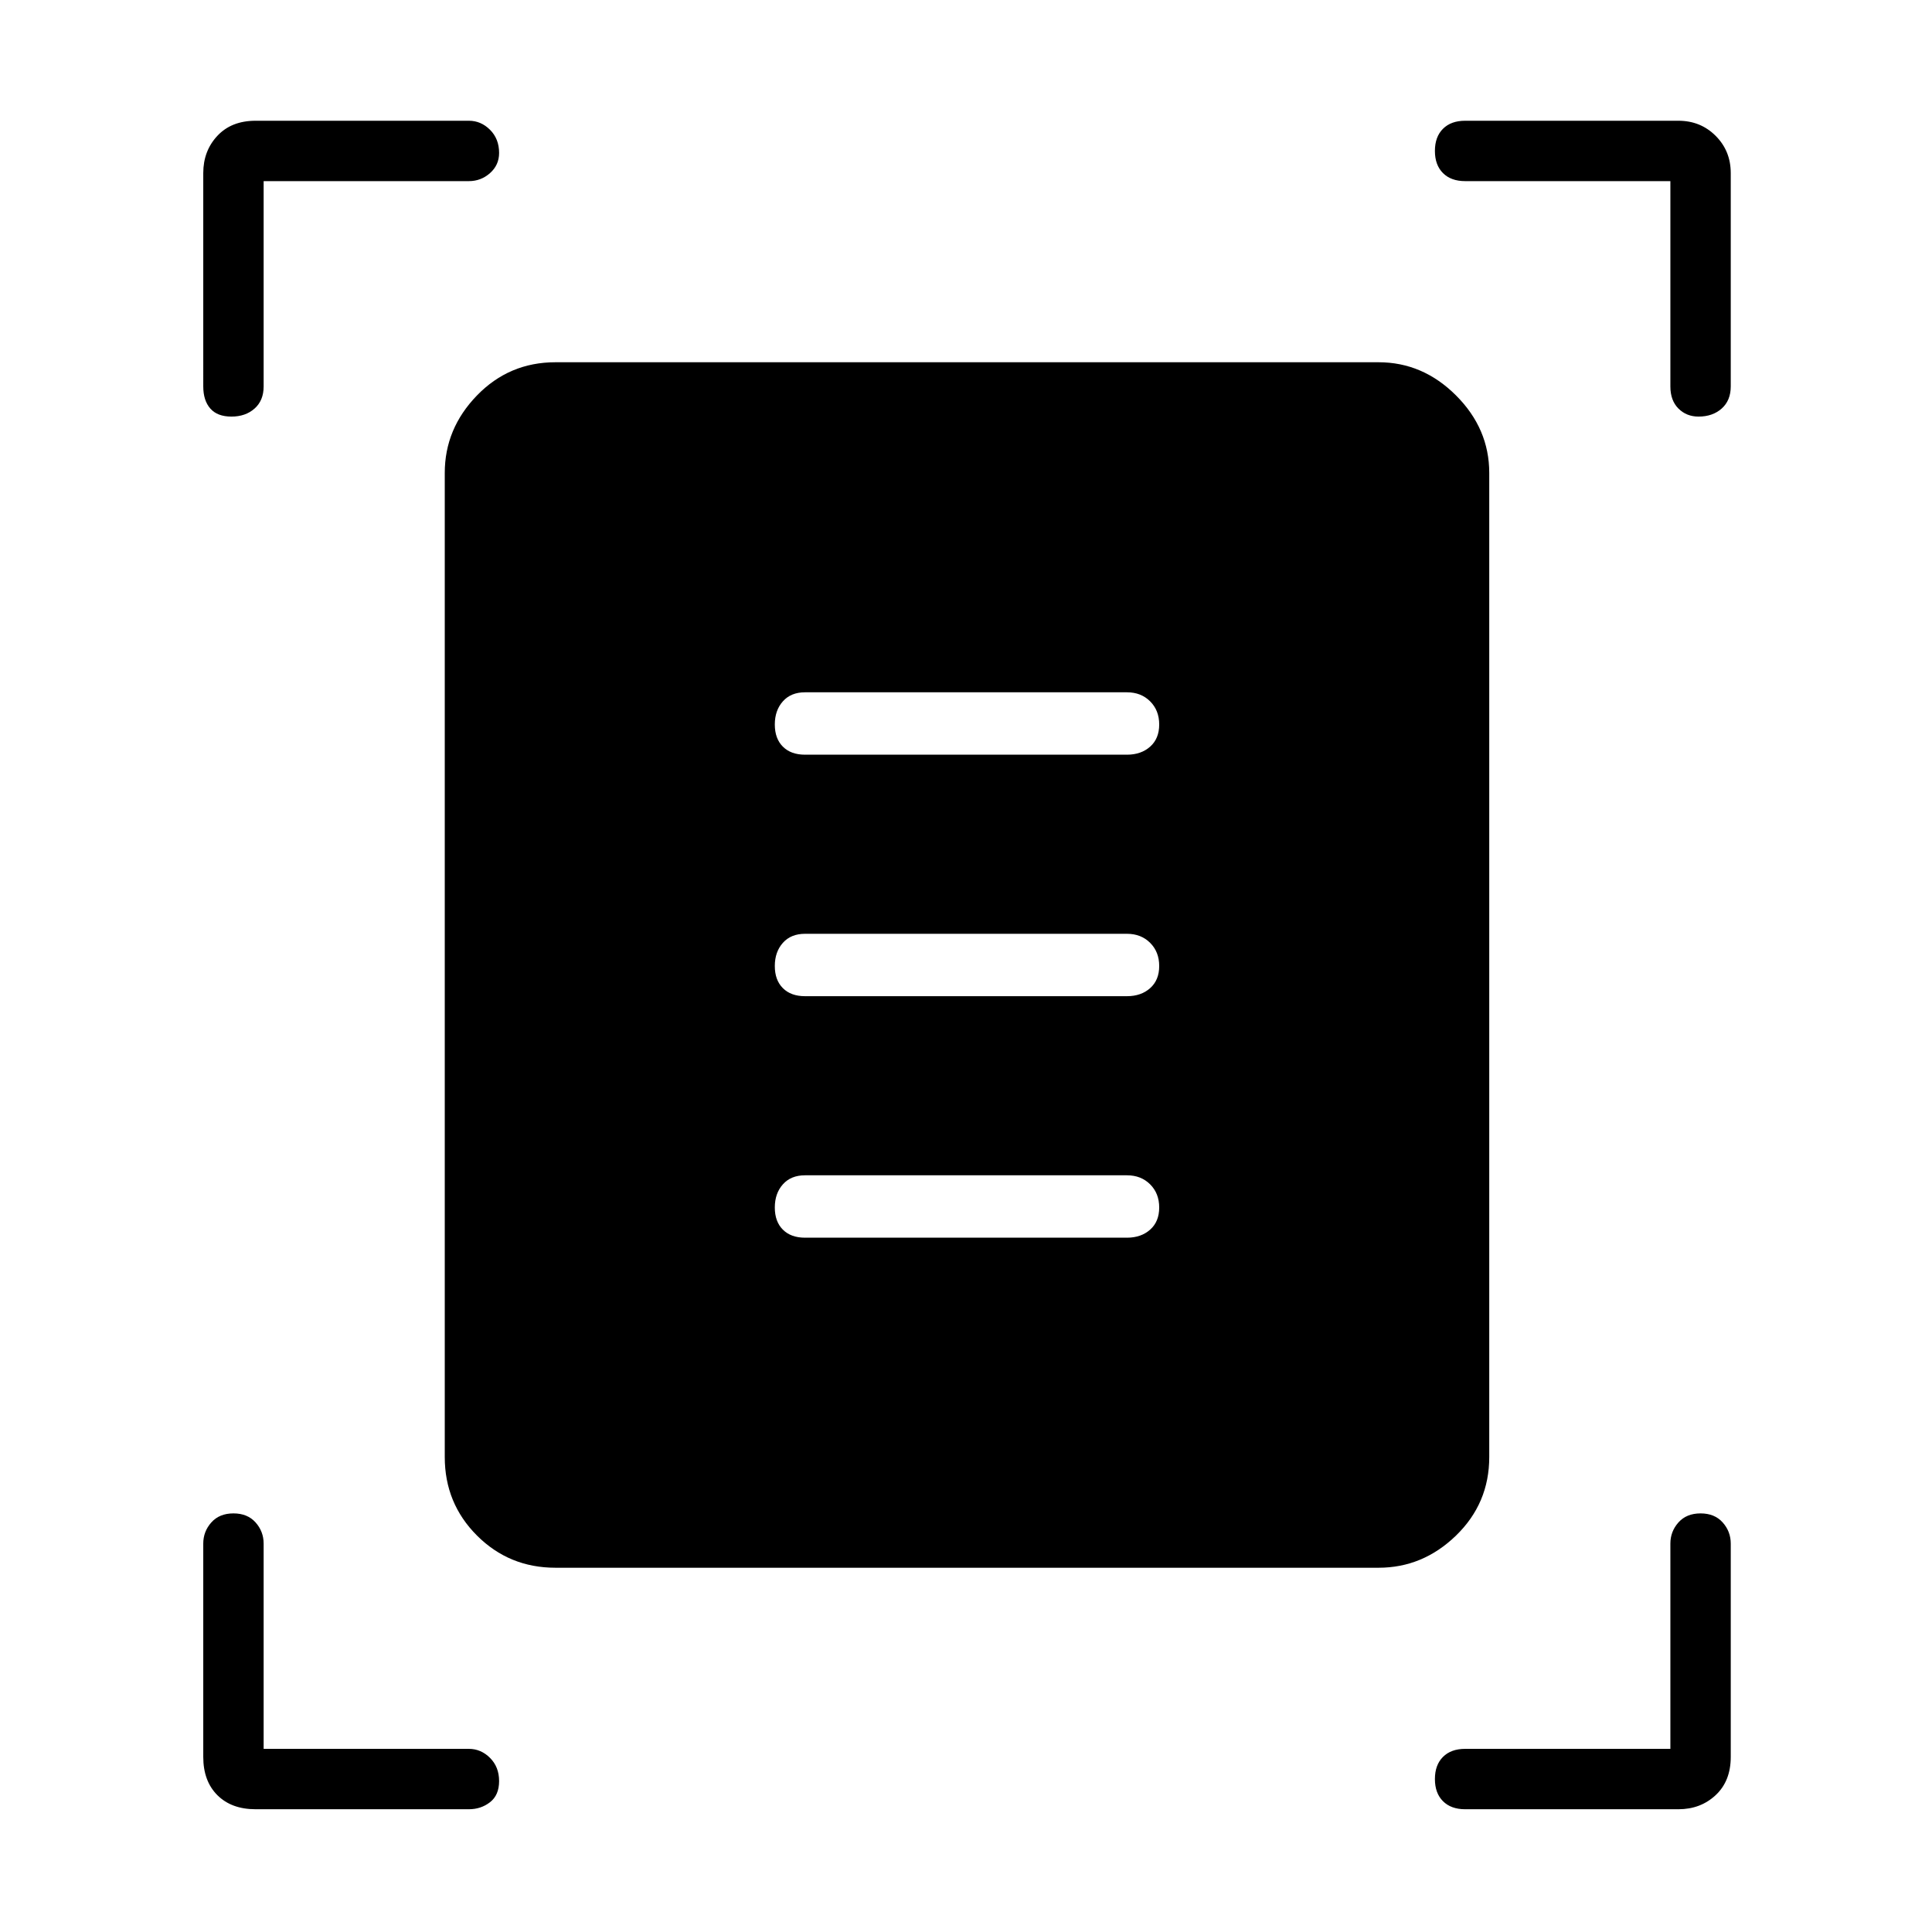 <svg xmlns="http://www.w3.org/2000/svg" height="48" width="48"><path d="M5.75 10.35q-.35 0-.525-.2-.175-.2-.175-.55V4.3q0-.55.35-.925T6.35 3h5.3q.3 0 .525.225.225.225.225.575 0 .3-.225.5t-.525.2h-5.1v5.1q0 .35-.225.55-.225.2-.575.2Zm36.45 0q-.3 0-.5-.2t-.2-.55V4.5h-5.1q-.35 0-.55-.2-.2-.2-.2-.55 0-.35.2-.55.2-.2.55-.2h5.3q.55 0 .925.375T43 4.3v5.3q0 .35-.225.55-.225.2-.575.2ZM6.35 44.95q-.6 0-.95-.35t-.35-.95v-5.3q0-.3.2-.525.2-.225.55-.225.35 0 .55.225.2.225.2.525v5.1h5.1q.3 0 .525.225.225.225.225.575t-.225.525q-.225.175-.525.175Zm30.05 0q-.35 0-.55-.2-.2-.2-.2-.55 0-.35.2-.55.2-.2.55-.2h5.1v-5.1q0-.3.2-.525.2-.225.55-.225.35 0 .55.225.2.225.2.525v5.3q0 .6-.375.95t-.925.35Zm-22.6-6q-1.15 0-1.95-.8t-.8-1.95V11.75q0-1.1.8-1.925T13.8 9h20.45q1.1 0 1.925.825T37 11.75V36.2q0 1.15-.825 1.95t-1.925.8Zm6.2-20.2h8q.35 0 .575-.2.225-.2.225-.55 0-.35-.225-.575Q28.35 17.2 28 17.2h-8q-.35 0-.55.225-.2.225-.2.575t.2.55q.2.2.55.2Zm0 6h8q.35 0 .575-.2.225-.2.225-.55 0-.35-.225-.575Q28.35 23.2 28 23.2h-8q-.35 0-.55.225-.2.225-.2.575t.2.55q.2.2.55.2Zm0 6h8q.35 0 .575-.2.225-.2.225-.55 0-.35-.225-.575Q28.35 29.2 28 29.2h-8q-.35 0-.55.225-.2.225-.2.575t.2.55q.2.2.55.2Z"/></svg>